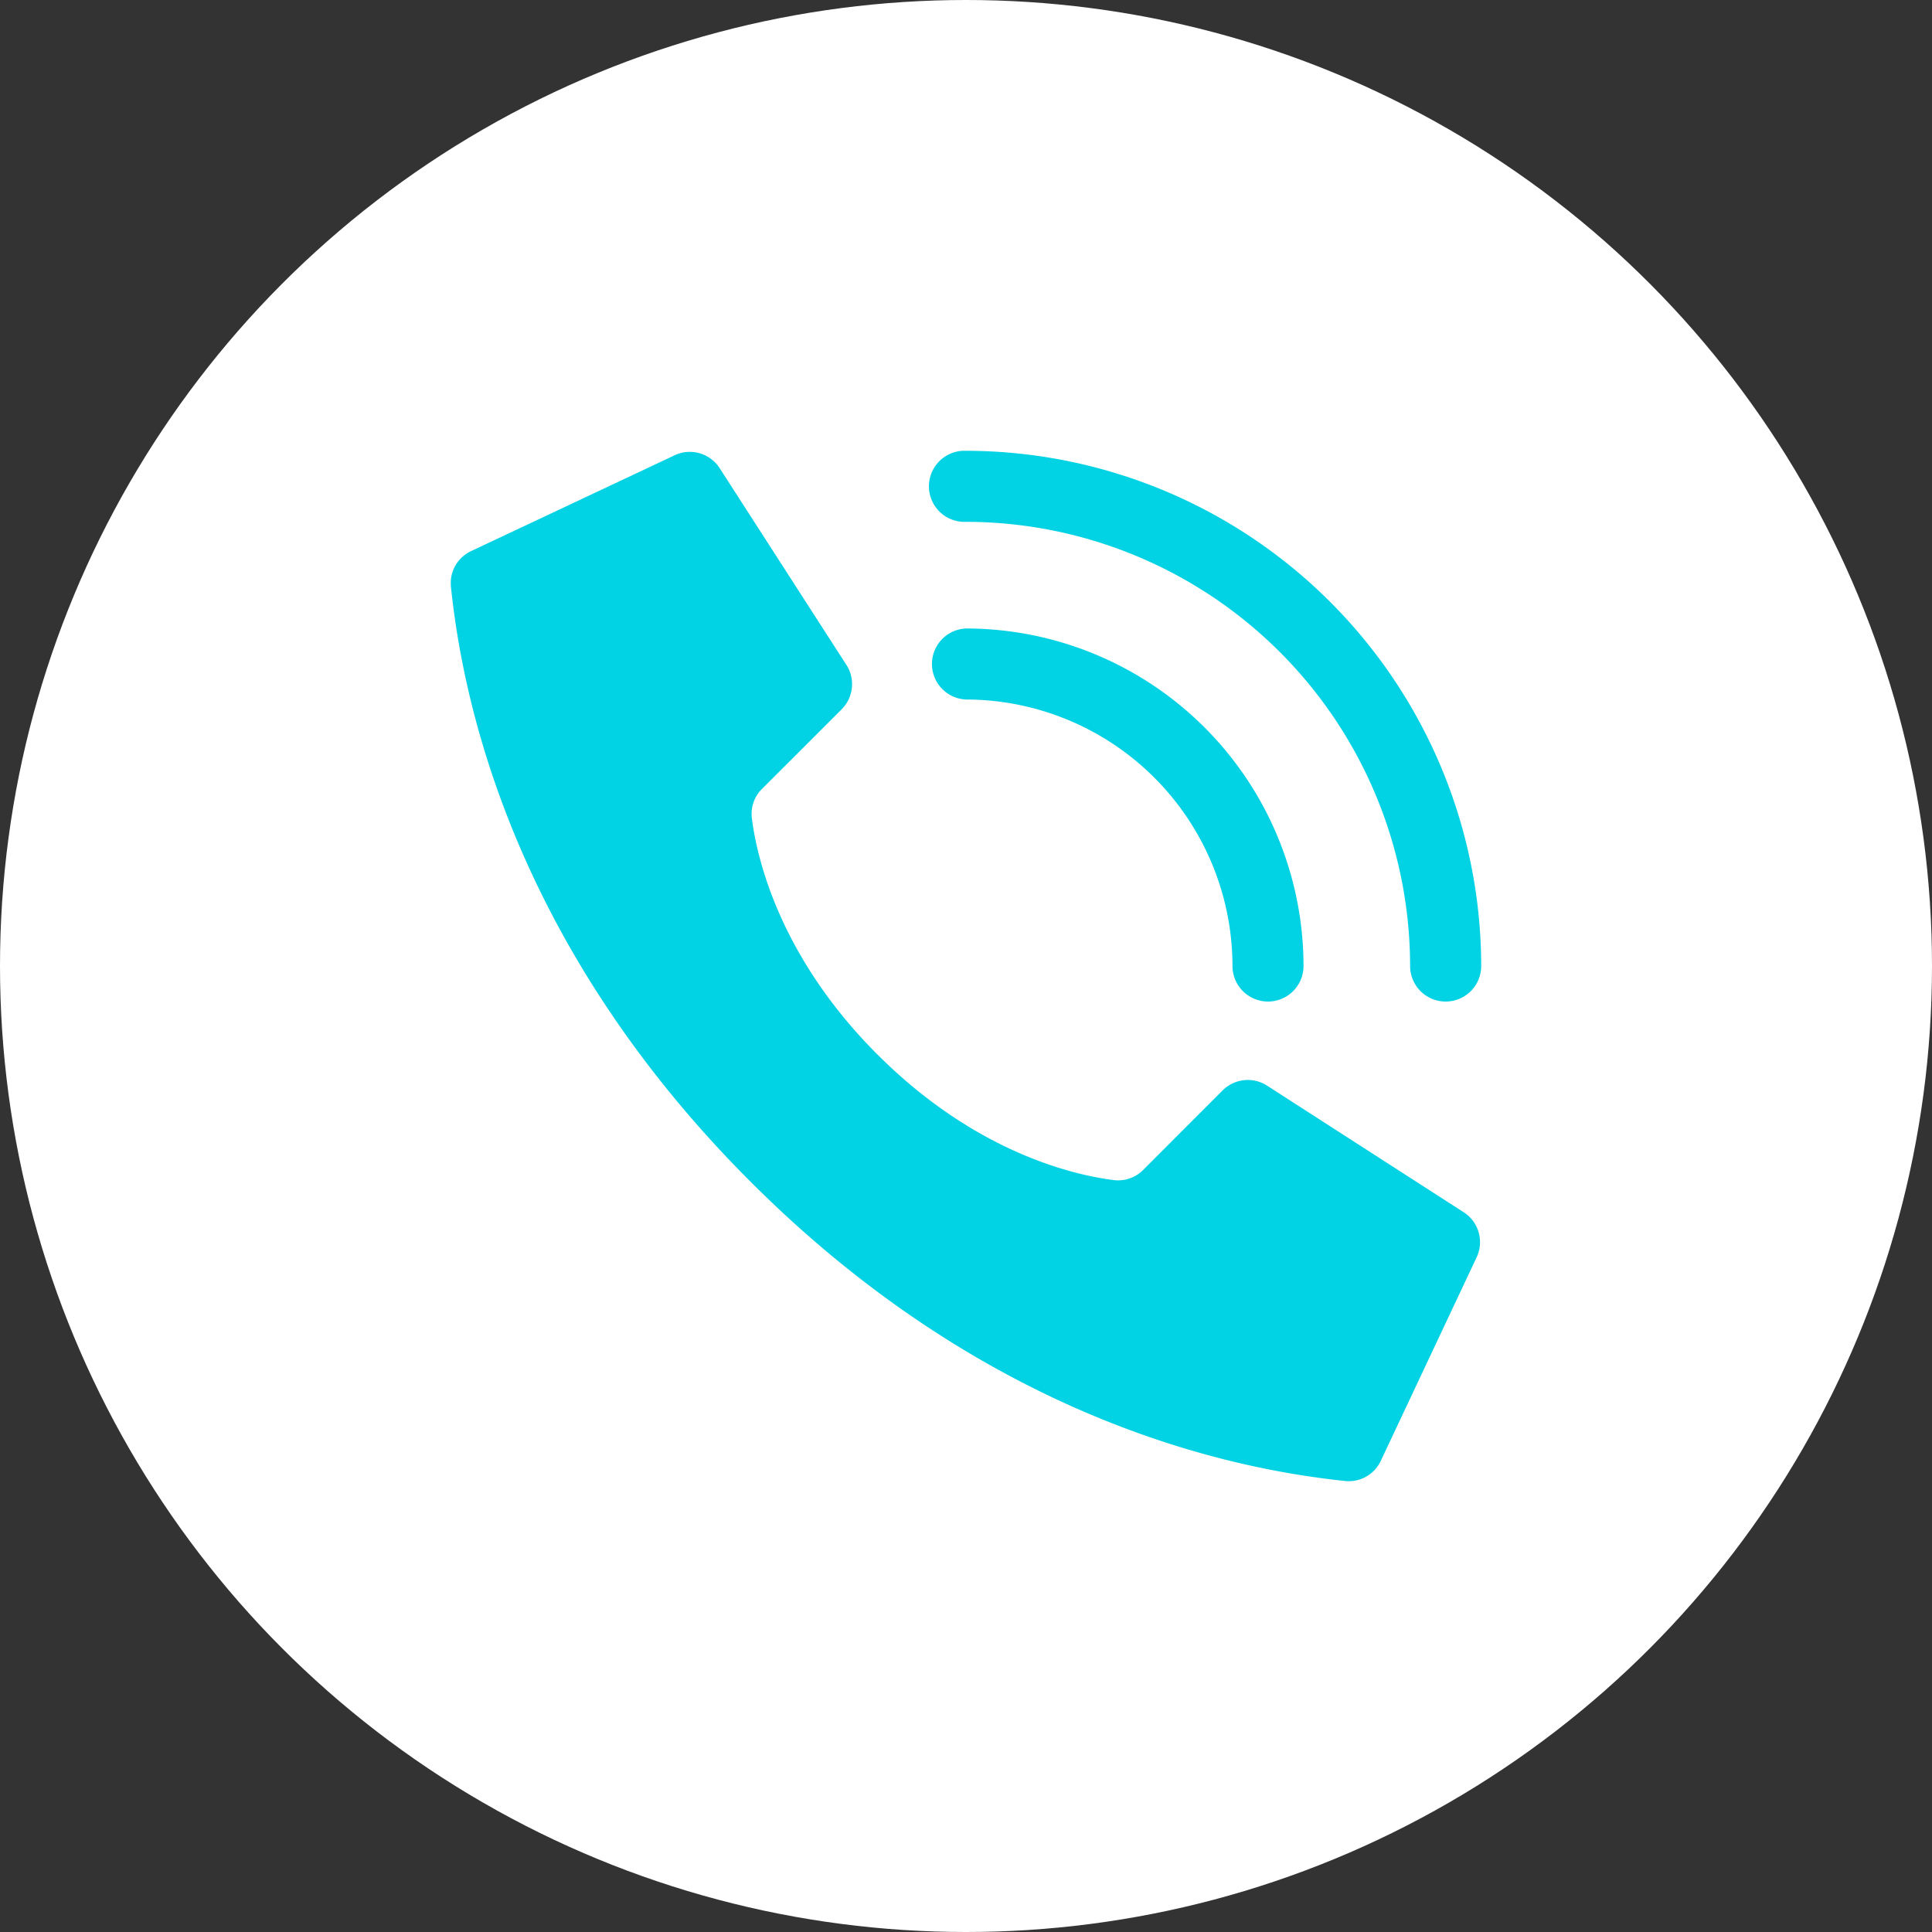 <svg width="30" height="30" fill="none" xmlns="http://www.w3.org/2000/svg"><rect width="100%" height="100%" fill="#333333" stroke="none"/><circle cx="15" cy="15" r="15" fill="#fff"/><g clip-path="url(#clip0)" fill="#01D2E4"><path d="M13.625 16.375c-1.527-1.528-1.872-3.055-1.95-3.667a.549.549 0 01.158-.459l1.236-1.235a.552.552 0 00.078-.683l-1.968-3.055a.552.552 0 00-.715-.201L7.305 8.562a.549.549 0 00-.303.549c.165 1.572.85 5.437 4.65 9.236 3.798 3.8 7.663 4.484 9.236 4.65a.549.549 0 00.548-.303l1.488-3.16a.552.552 0 00-.2-.713l-3.055-1.967a.552.552 0 00-.683.077l-1.235 1.236a.549.549 0 01-.46.157c-.611-.077-2.139-.422-3.666-1.95z"/><path d="M19.69 15.552a.552.552 0 01-.552-.552A4.143 4.143 0 0015 10.862a.552.552 0 010-1.103A5.247 5.247 0 0120.241 15a.552.552 0 01-.551.552z"/><path d="M22.448 15.552a.552.552 0 01-.552-.552A6.904 6.904 0 0015 8.103.552.552 0 1115 7a8.009 8.009 0 018 8 .552.552 0 01-.552.552z"/></g><defs><clipPath id="clip0"><path fill="#fff" transform="translate(7 7)" d="M0 0h16v16H0z"/></clipPath></defs></svg>